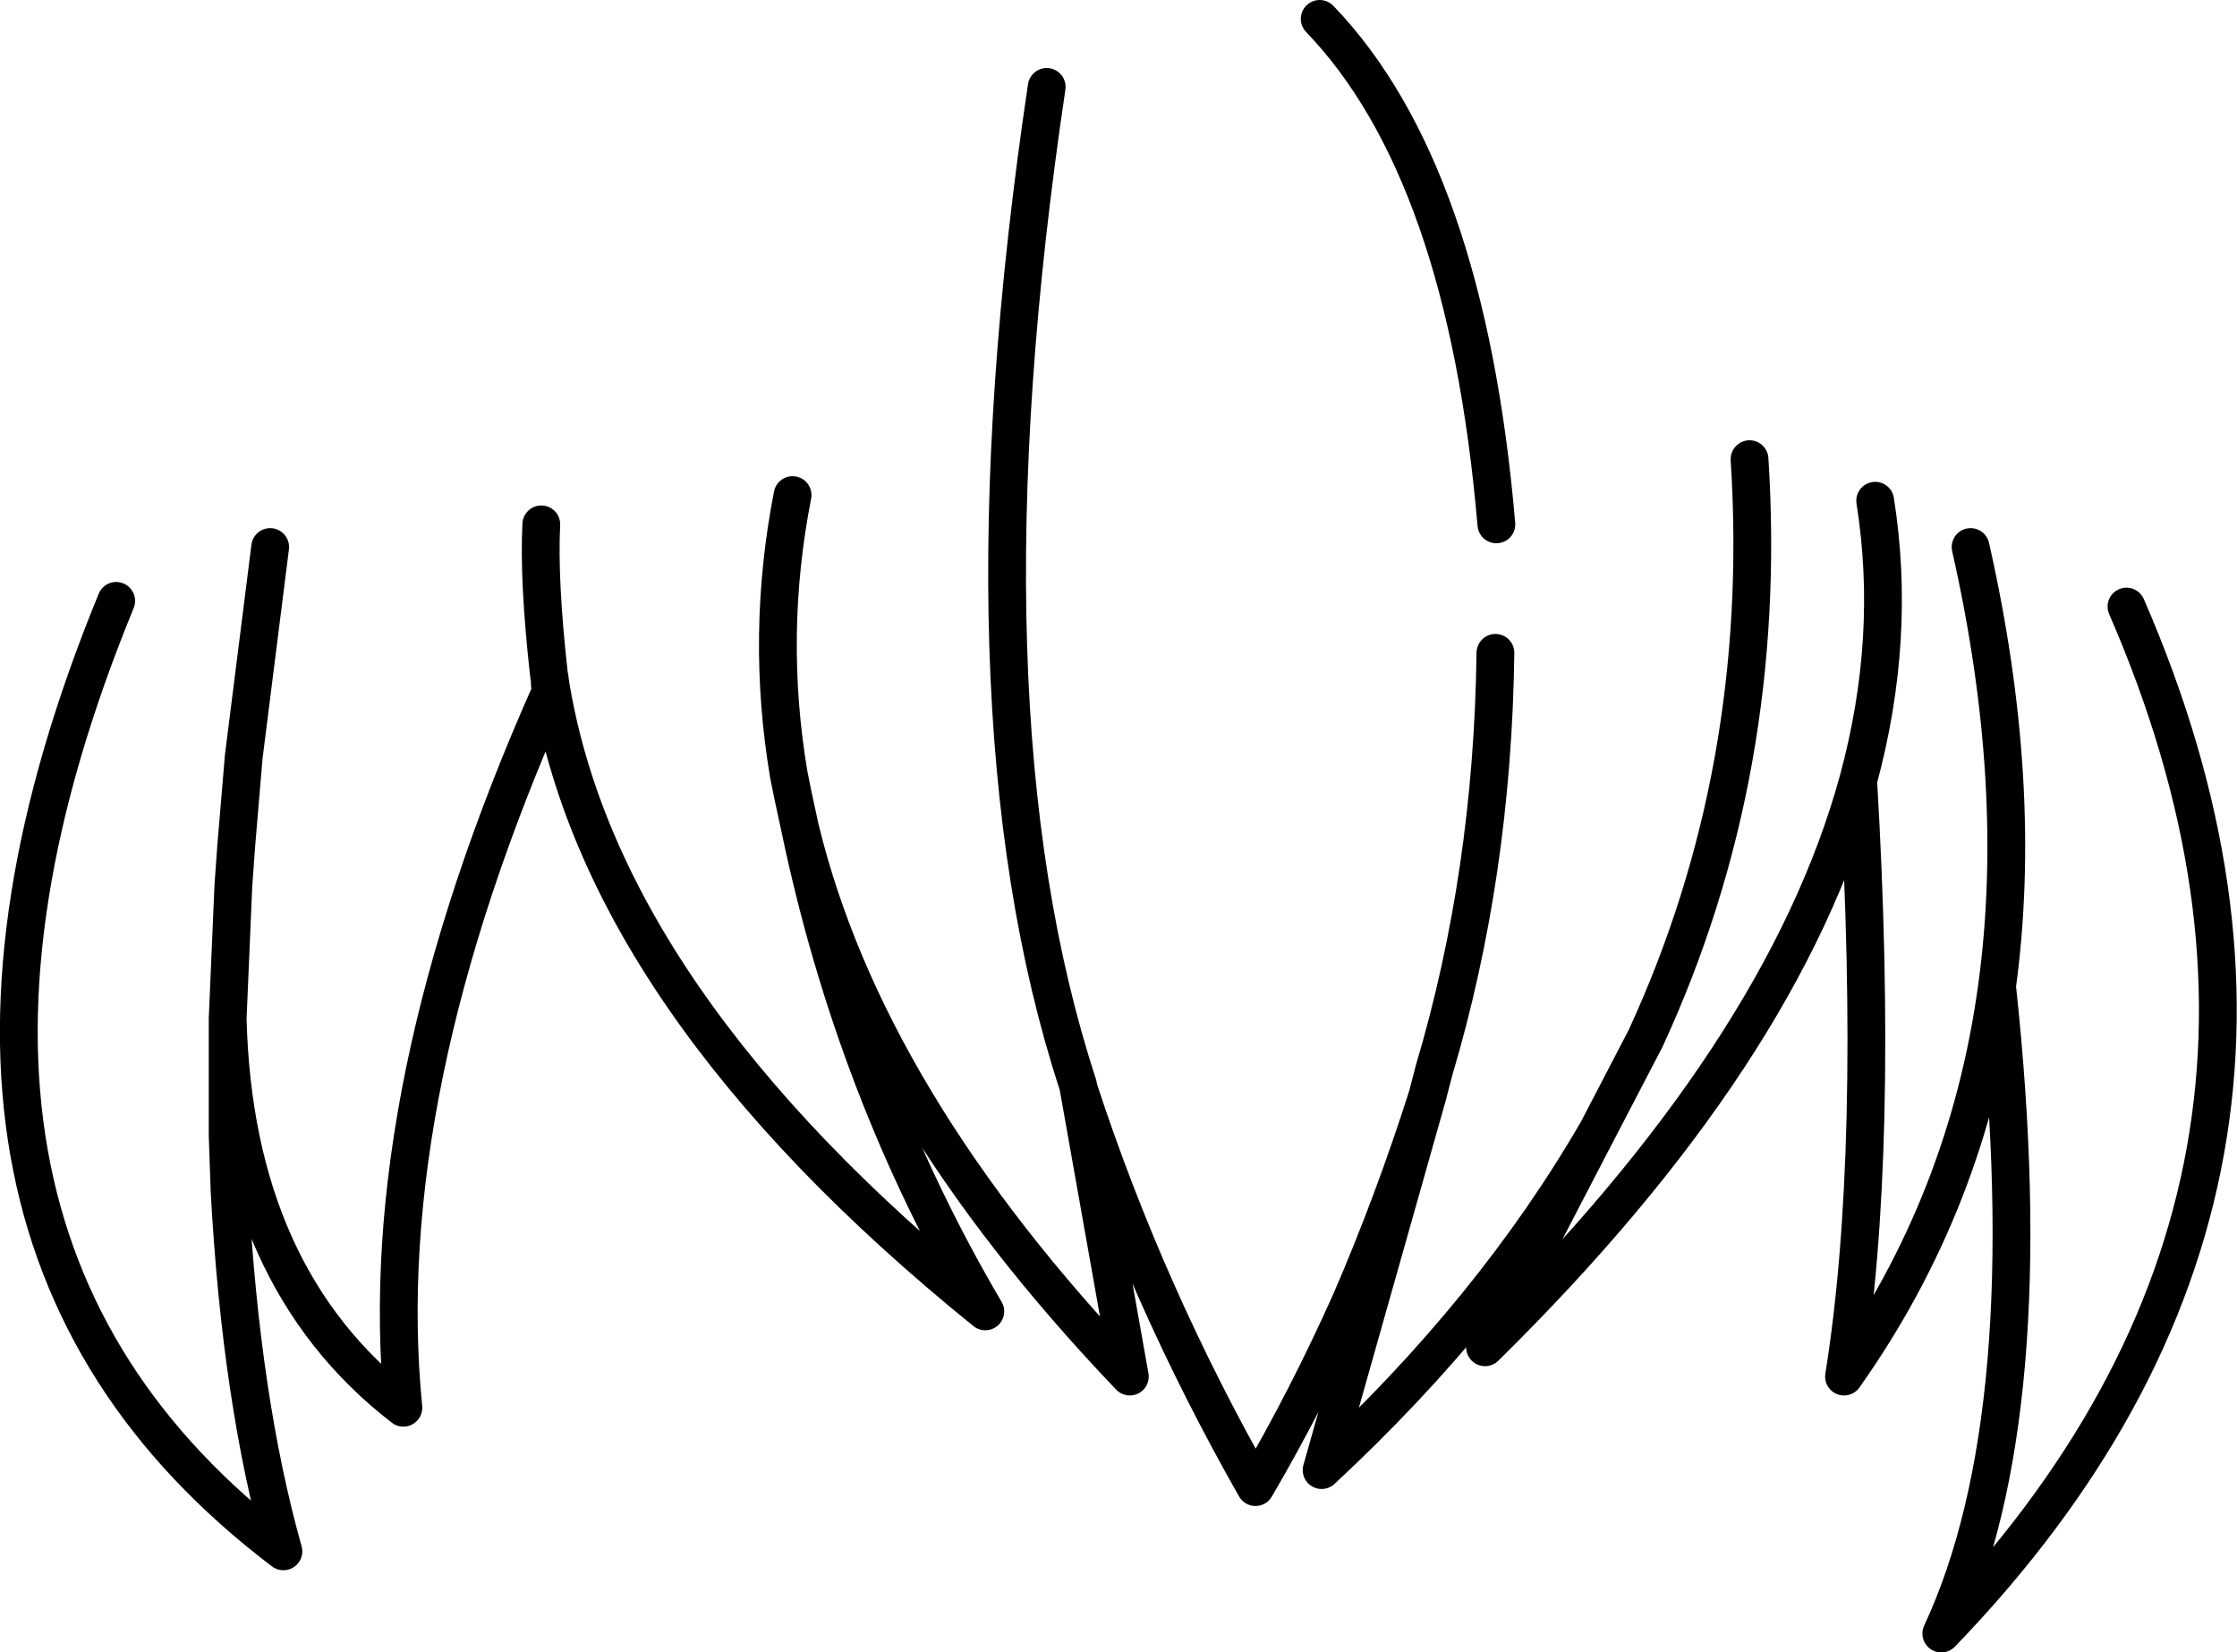 <?xml version="1.0" encoding="UTF-8" standalone="no"?>
<svg xmlns:xlink="http://www.w3.org/1999/xlink" height="87.45px" width="118.4px" xmlns="http://www.w3.org/2000/svg">
  <g transform="matrix(1.0, 0.0, 0.0, 1.0, 59.2, 43.7)">
    <path d="M20.0 -15.95 Q18.4 -34.65 10.65 -42.7 M33.4 -19.4 Q34.45 -2.95 27.9 11.25 L25.35 16.15 19.4 27.6 Q35.2 12.05 39.15 -2.4 41.2 -9.95 40.05 -17.2 M45.1 -14.75 Q47.95 -2.15 46.5 8.5 48.95 31.15 43.55 42.75 66.6 18.85 53.35 -11.6 M-3.8 -39.1 Q-8.7 -6.3 -2.15 13.7 L-2.1 13.95 Q1.45 24.8 7.25 35.0 10.0 30.3 12.3 25.15 14.55 19.95 16.35 14.3 L16.7 12.95 Q19.8 2.55 19.95 -9.15 M16.35 14.3 L10.75 34.1 Q19.85 25.65 25.35 16.15 M39.15 -2.4 Q40.3 17.3 38.4 29.15 44.95 19.9 46.5 8.5 M-53.05 -11.9 Q-66.7 21.35 -44.2 38.4 -46.45 30.4 -47.05 19.3 L-47.15 16.4 -47.15 10.2 -46.85 3.2 -46.7 1.1 -46.3 -3.65 -44.9 -14.75 M-30.15 -8.05 L-30.1 -7.75 -30.1 -7.7 -30.15 -8.05 Q-30.7 -13.0 -30.55 -15.95 M-30.1 -7.75 L-30.1 -7.5 -30.1 -7.7 Q-27.45 9.2 -7.05 25.7 -13.95 14.0 -16.85 0.15 L-17.25 -1.7 -17.45 -2.7 Q-18.7 -10.1 -17.25 -17.5 M-30.1 -7.5 L-30.05 -7.25 -30.05 -7.1 Q-39.5 14.15 -37.85 30.8 -46.8 23.9 -47.15 10.2 M-16.85 0.15 Q-13.35 14.55 0.6 29.15 L-2.1 13.95" fill="none" stroke="#000000" stroke-linecap="round" stroke-linejoin="round" stroke-width="2.0"/>
  </g>
</svg>
